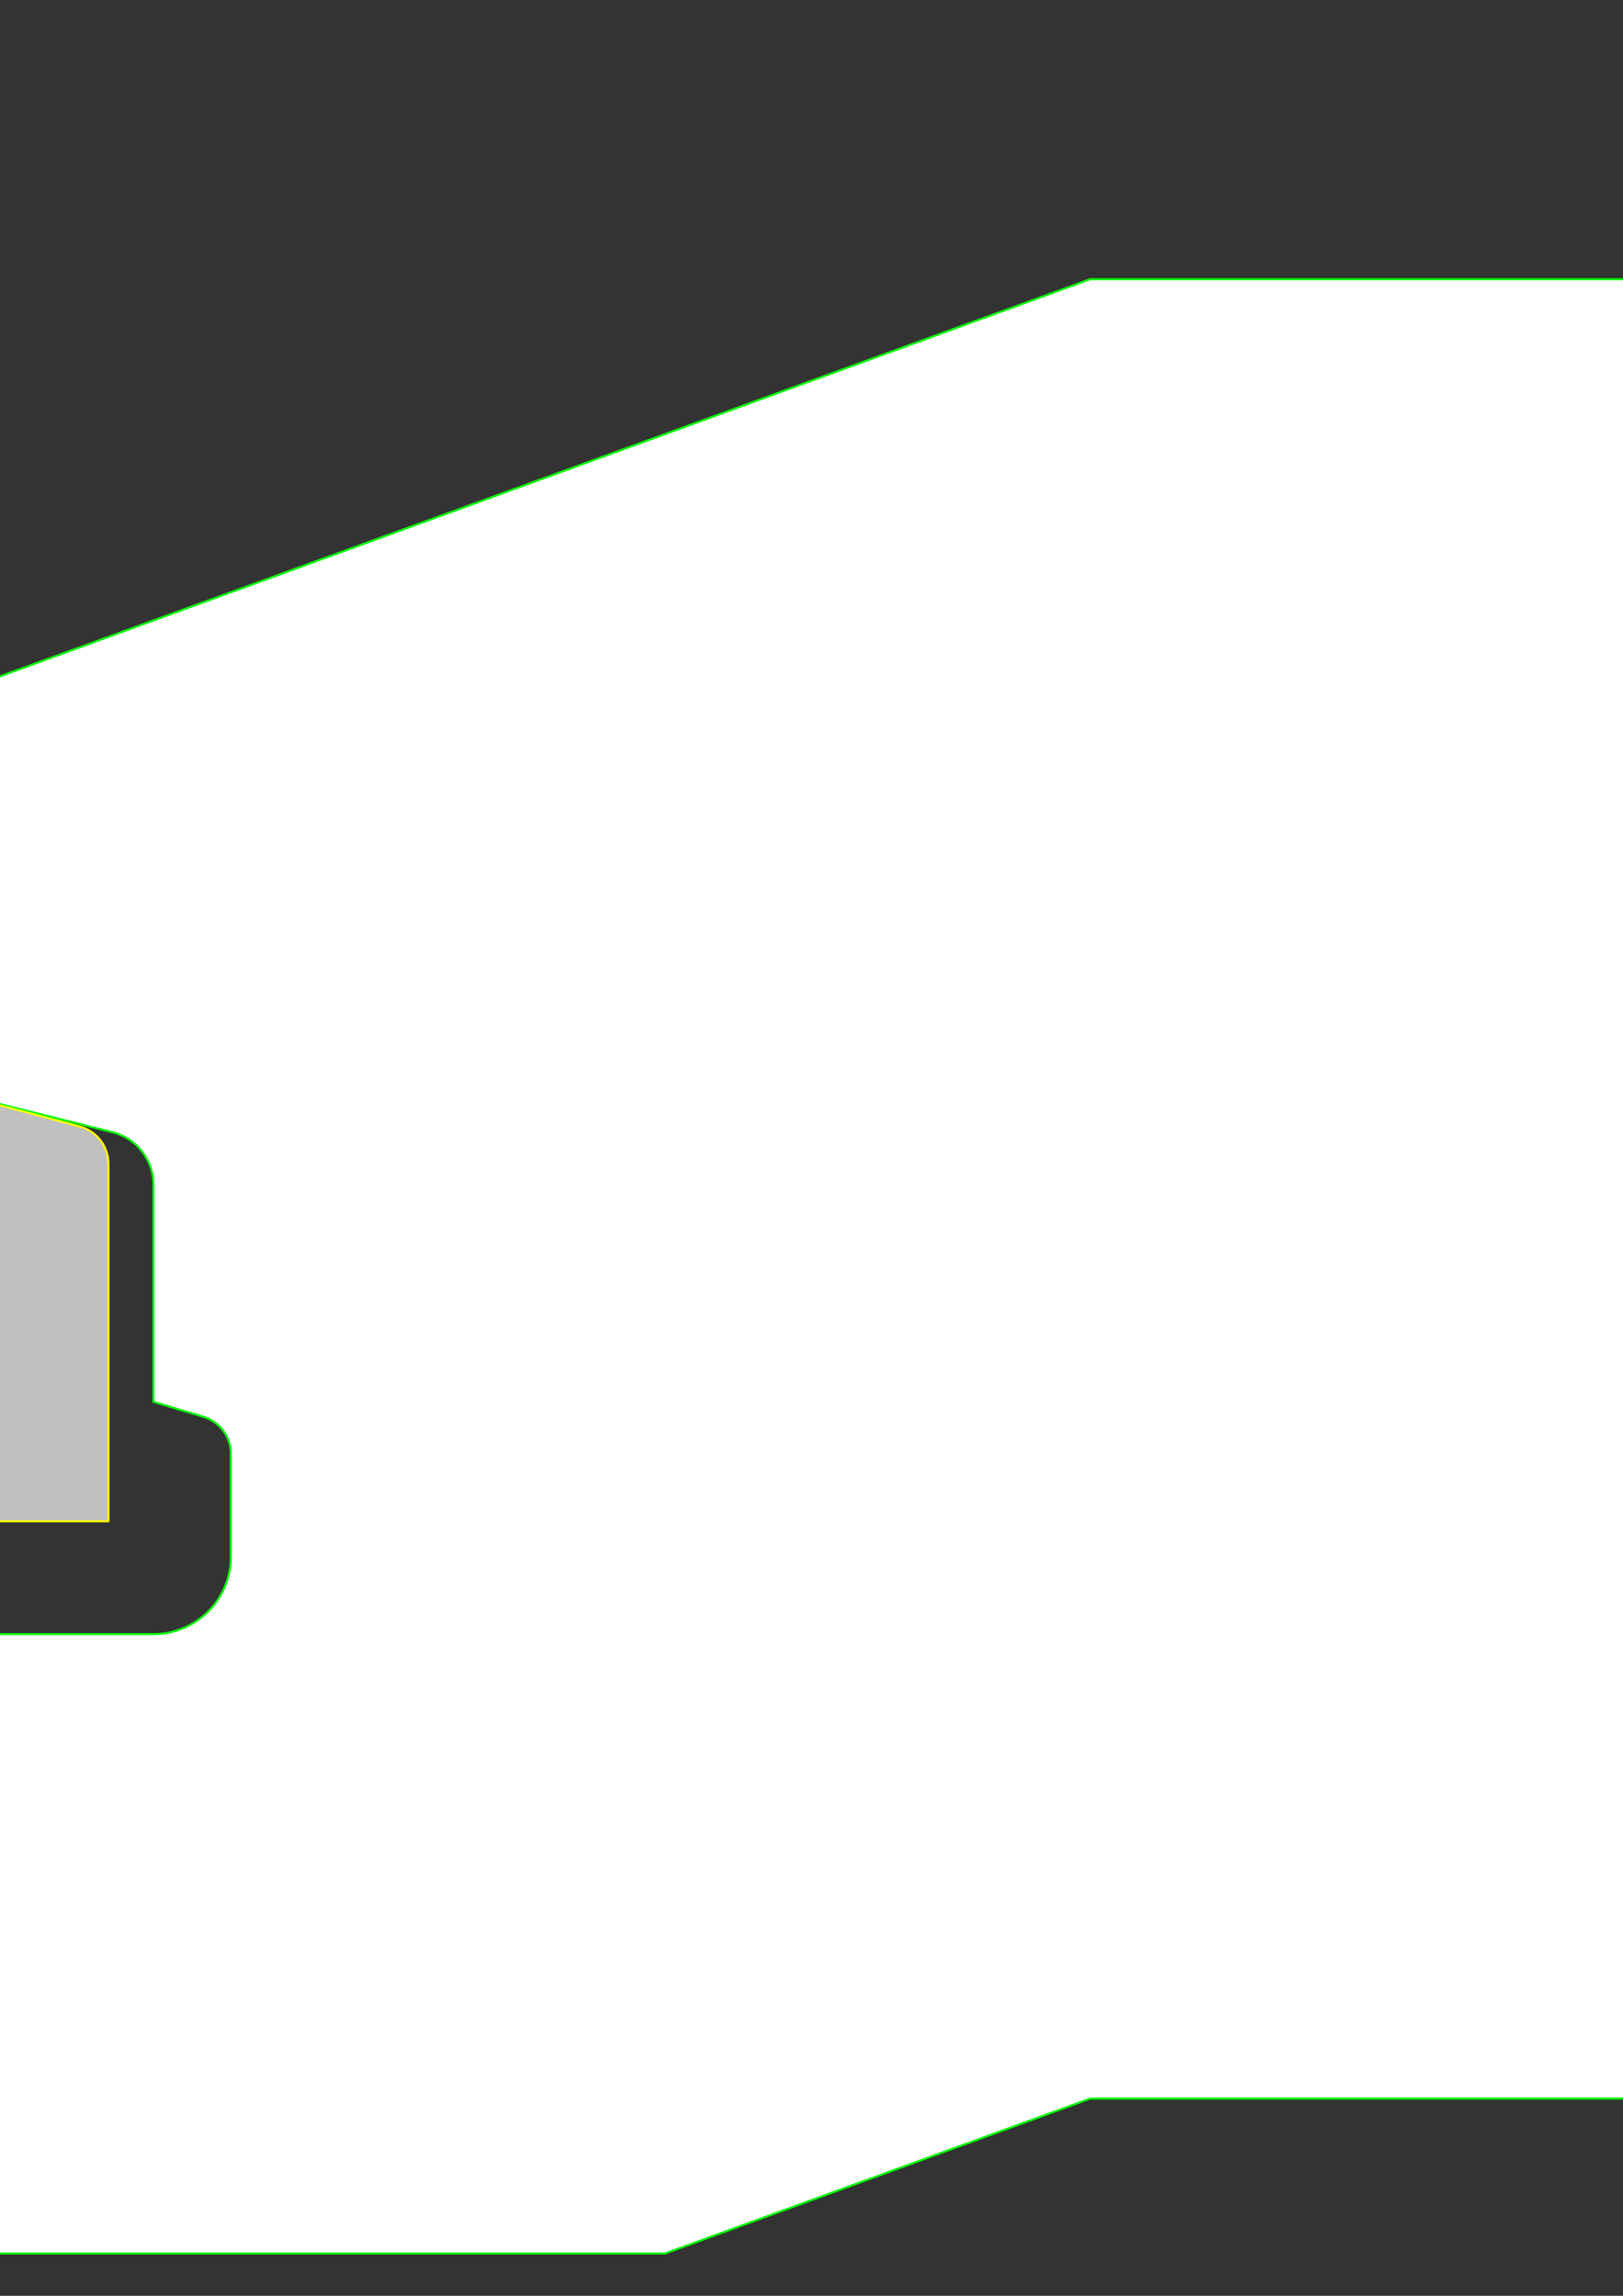 <?xml version="1.0" encoding="UTF-8" standalone="no"?>
<!-- Created with Inkscape (http://www.inkscape.org/) -->

<svg
   width="210mm"
   height="297mm"
   viewBox="0 0 210 297"
   version="1.1"
   id="svg28120"
   xml:space="preserve"
   inkscape:version="1.2.2 (732a01da63, 2022-12-09)"
   sodipodi:docname="PS-isolatievloer 200 Rc=3,7.svg"
   xmlns:inkscape="http://www.inkscape.org/namespaces/inkscape"
   xmlns:sodipodi="http://sodipodi.sourceforge.net/DTD/sodipodi-0.dtd"
   xmlns="http://www.w3.org/2000/svg"
   xmlns:svg="http://www.w3.org/2000/svg"><rect x="0" y="0" width="210" height="297" fill="#333333" stroke="none"/><sodipodi:namedview
     id="namedview28122"
     pagecolor="#ffffff"
     bordercolor="#000000"
     borderopacity="0.25"
     inkscape:showpageshadow="2"
     inkscape:pageopacity="0.0"
     inkscape:pagecheckerboard="0"
     inkscape:deskcolor="#d1d1d1"
     inkscape:document-units="mm"
     showgrid="false"
     inkscape:zoom="0.457453"
     inkscape:cx="347.57669"
     inkscape:cy="506.06292"
     inkscape:window-width="2063"
     inkscape:window-height="1230"
     inkscape:window-x="306"
     inkscape:window-y="48"
     inkscape:window-maximized="0"
     inkscape:current-layer="g29398" /><defs
     id="defs28117"><marker
       id="DistanceX"
       orient="auto"
       refX="0.0"
       refY="0.0"
       style="overflow:visible"><path
         d="M 3,-3 L -3,3 M 0,-5 L  0,5"
         style="stroke:#000000; stroke-width:0.5"
         id="path29338" /></marker><pattern
       id="Hatch"
       patternUnits="userSpaceOnUse"
       width="8"
       height="8"
       x="0"
       y="0"><path
         d="M8 4 l-4,4"
         stroke="#000000"
         stroke-width="0.25"
         linecap="square"
         id="path29341" /><path
         d="M6 2 l-4,4"
         stroke="#000000"
         stroke-width="0.25"
         linecap="square"
         id="path29343" /><path
         d="M4 0 l-4,4"
         stroke="#000000"
         stroke-width="0.25"
         linecap="square"
         id="path29345" /></pattern><symbol
       id="*Model_Space" /><symbol
       id="*Paper_Space" /><symbol
       id="*Paper_Space0" /><symbol
       id="DIMDOT"><path
         style="fill:none;stroke:#000000"
         d="M -7.559 1122.52 L 7.559 1122.52"
         id="path29351" /><path
         style="fill:none;stroke:#000000"
         d="M 0 1135.75 L 0 1109.29"
         id="path29353" /><path
         d="M 1.89,1122.52 A 1.89,1.89 0 0, 0 -1.89,1122.52 A 1.89,1.89 0 0, 0 1.89,1122.52 z"
         style="fill:none;stroke:#000000"
         id="path29355" /><path
         d="M 0.945,1122.52 A 0.945,0.945 0 0, 0 -0.945,1122.52 A 0.945,0.945 0 0, 0 0.945,1122.52 z"
         style="fill:none;stroke:#000000"
         id="path29357" /></symbol></defs><g
     inkscape:label="Laag 1"
     inkscape:groupmode="layer"
     id="layer1"><g
       id="g29398"
       transform="matrix(0.265,0,0,0.265,-145.404,-5.945)"><g
         inkscape:label="0"
         id="g29362" /><g
         inkscape:label="ANZ"
         id="g29364" /><g
         inkscape:label="isolatie"
         id="g29368"
         style="fill:#ffffff;fill-opacity:1"><path
           d="M 2040.945,732.171 A 18.898,18.898 0 0 1 2054.412,714.07 l 24.328,-7.298 V 600.814 a 26.457,26.457 0 0 1 20.04,-25.667 l 93.346,-23.336 V 366.614 L 1621.417,158.74 H 1080.945 L 510.236,366.614 v 185.197 l 93.346,23.336 a 26.457,26.457 0 0 1 20.04,25.667 v 105.957 l 24.328,7.298 a 18.898,18.898 0 0 1 13.467,18.101 v 50.192 a 37.795,37.795 0 0 1 -37.795,37.795 H 0 v 302.362 h 873.414 l 207.53,-75.591 h 540.472 l 207.53,75.591 h 79.714 V 823.937 h 132.284 z"
           style="fill:#ffffff;stroke:#00ff00;fill-opacity:1"
           id="path29366" /></g><g
         inkscape:label="beton"
         id="g29372"
         style="fill:#c0c0c0;fill-opacity:1"><path
           d="M 495.809,122.546 V 235.931 l -13.62,277.498 a 37.795,37.795 0 0 0 28.047,38.381 l 77.353,20.547 a 18.898,18.898 0 0 1 14.046,18.264 V 765.065 H 163.21 V 590.622 a 18.898,18.898 0 0 1 14.046,-18.264 l 77.353,-20.547 A 37.795,37.795 0 0 0 282.657,513.43 L 269.037,235.931 V 122.546 Z"
           style="fill:#c0c0c0;stroke:#ffff00;fill-opacity:1"
           id="path29370" /></g></g></g></svg>

